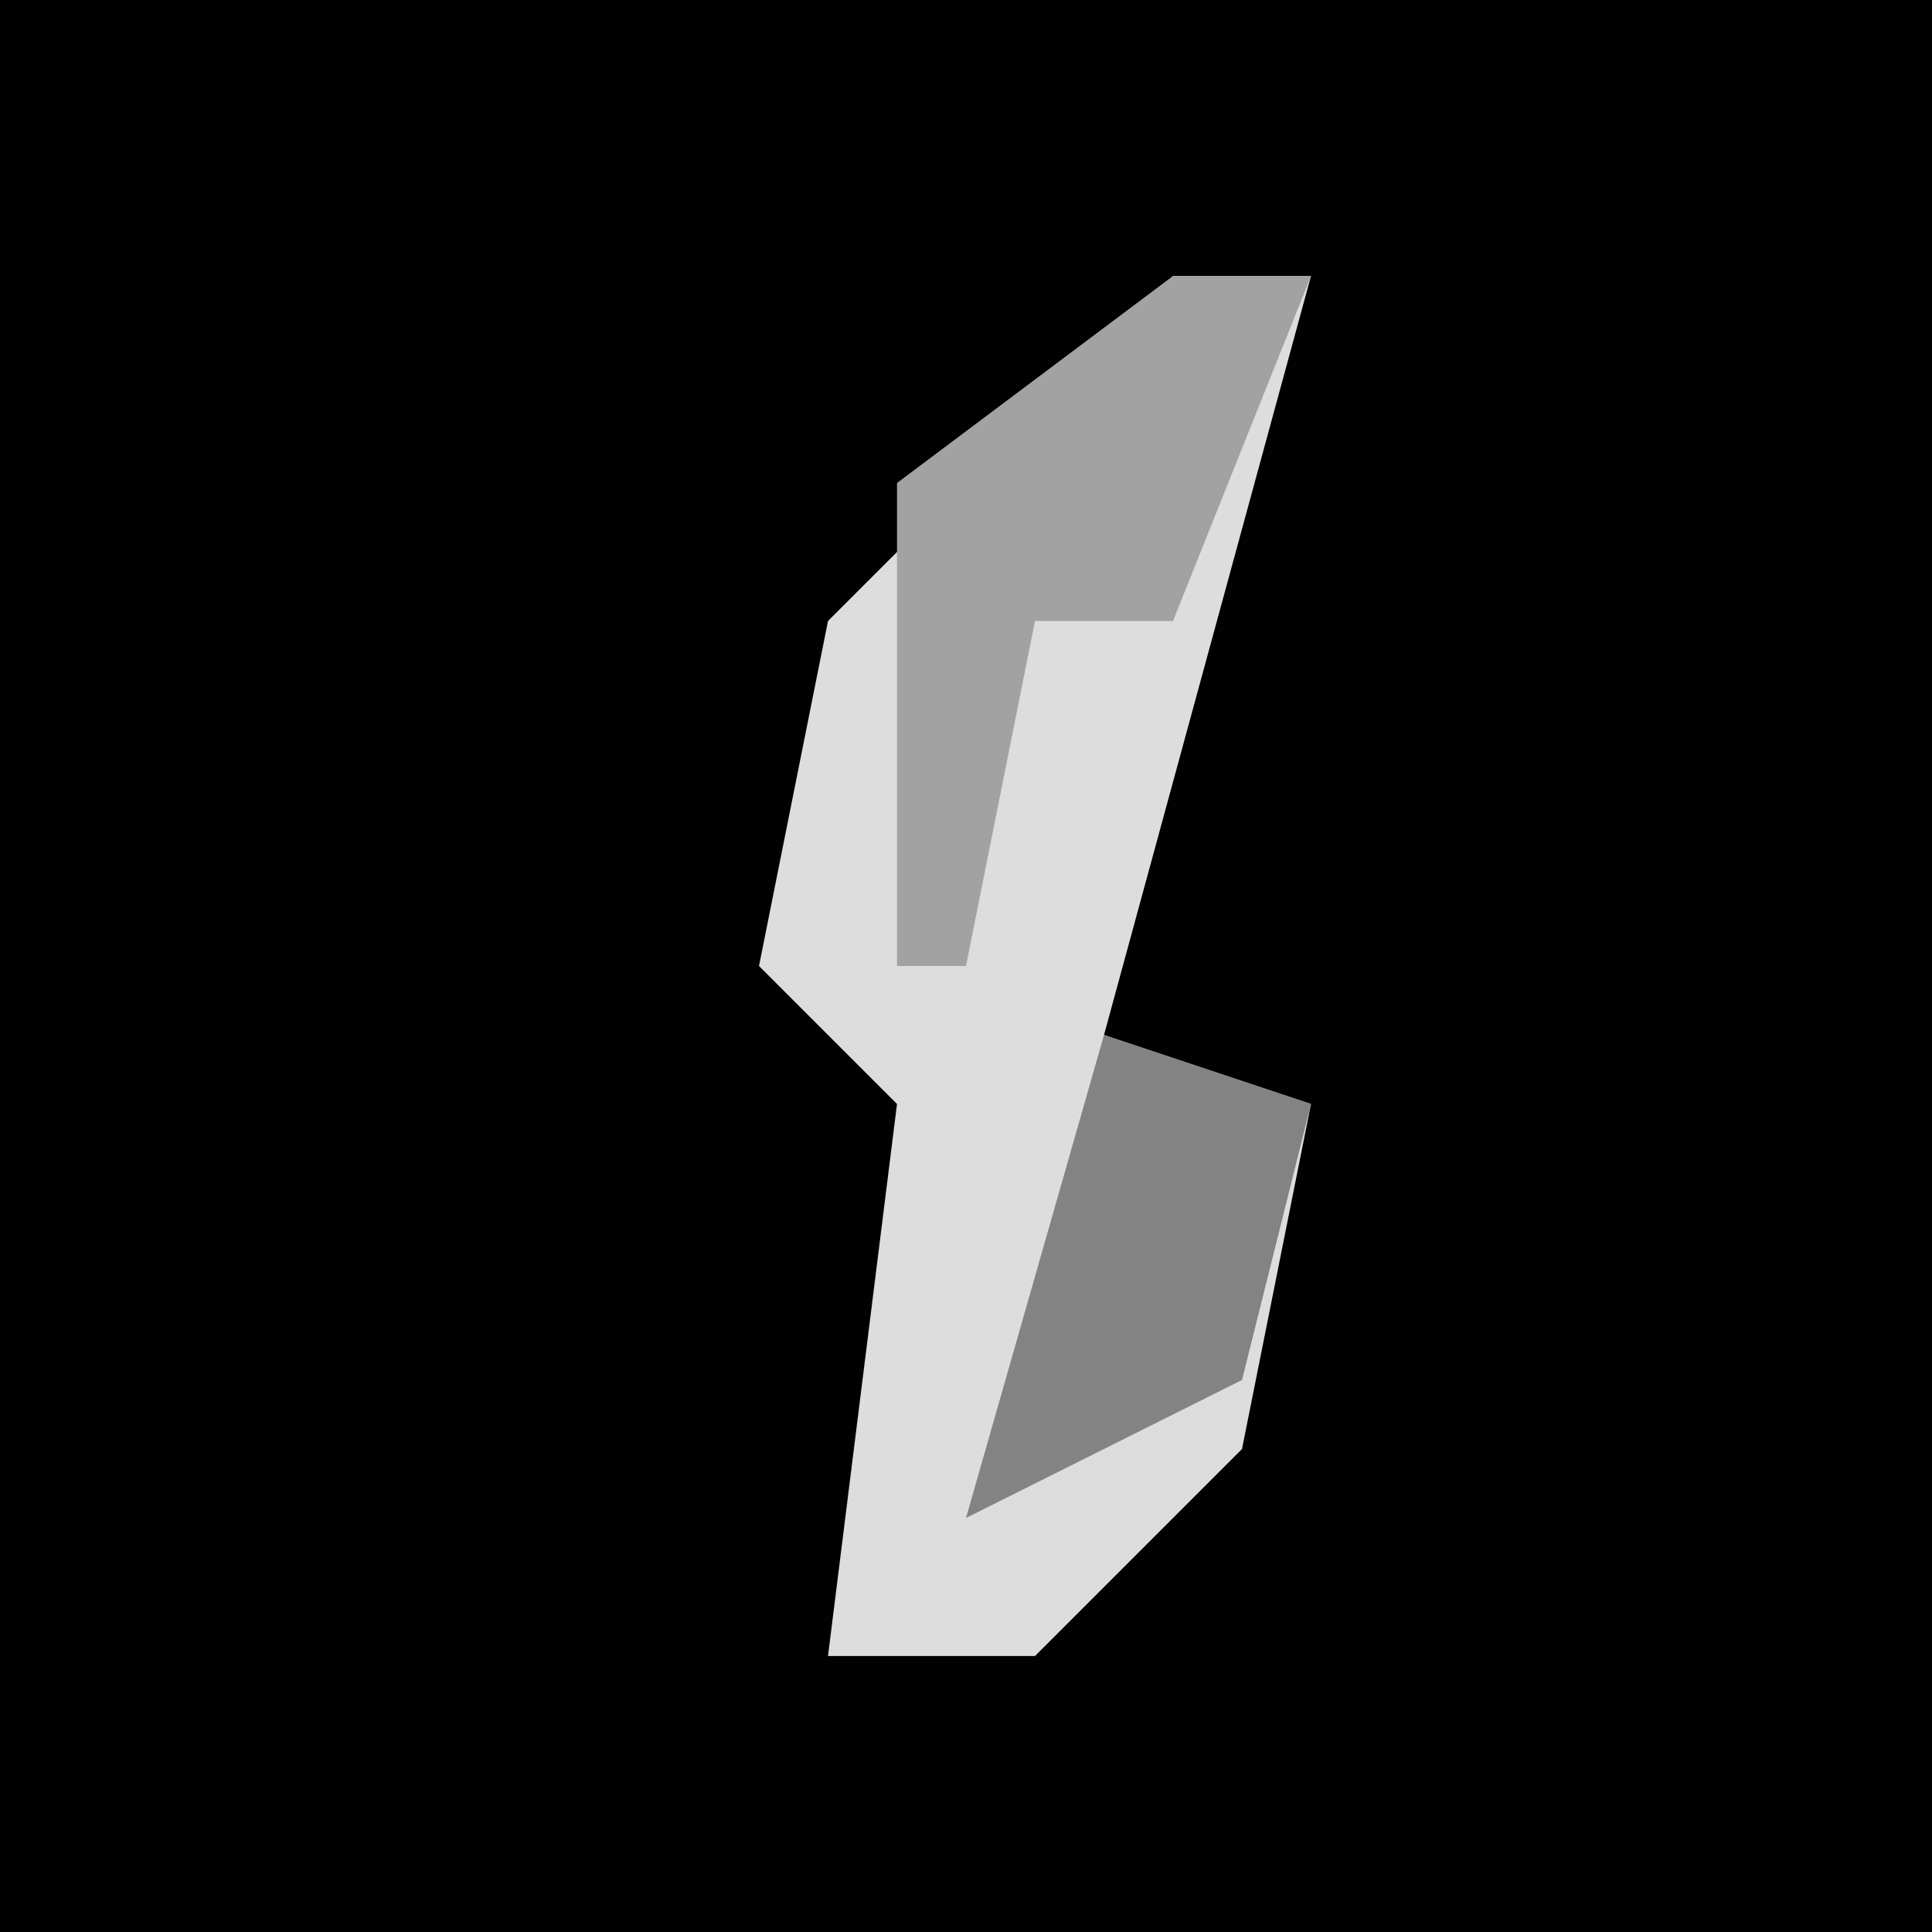 <?xml version="1.0" encoding="UTF-8"?>
<svg version="1.1" xmlns="http://www.w3.org/2000/svg" width="28" height="28">
<path d="M0,0 L28,0 L28,28 L0,28 Z " fill="#010101" transform="translate(0,0)"/>
<path d="M0,0 L2,0 L-1,11 L2,12 L1,17 L-2,20 L-5,20 L-4,12 L-6,10 L-5,5 Z " fill="#DDDDDD" transform="translate(17,4)"/>
<path d="M0,0 L2,0 L0,5 L-2,5 L-3,10 L-4,10 L-4,3 Z " fill="#A2A2A2" transform="translate(17,4)"/>
<path d="M0,0 L3,1 L2,5 L-2,7 Z " fill="#838383" transform="translate(16,15)"/>
</svg>
